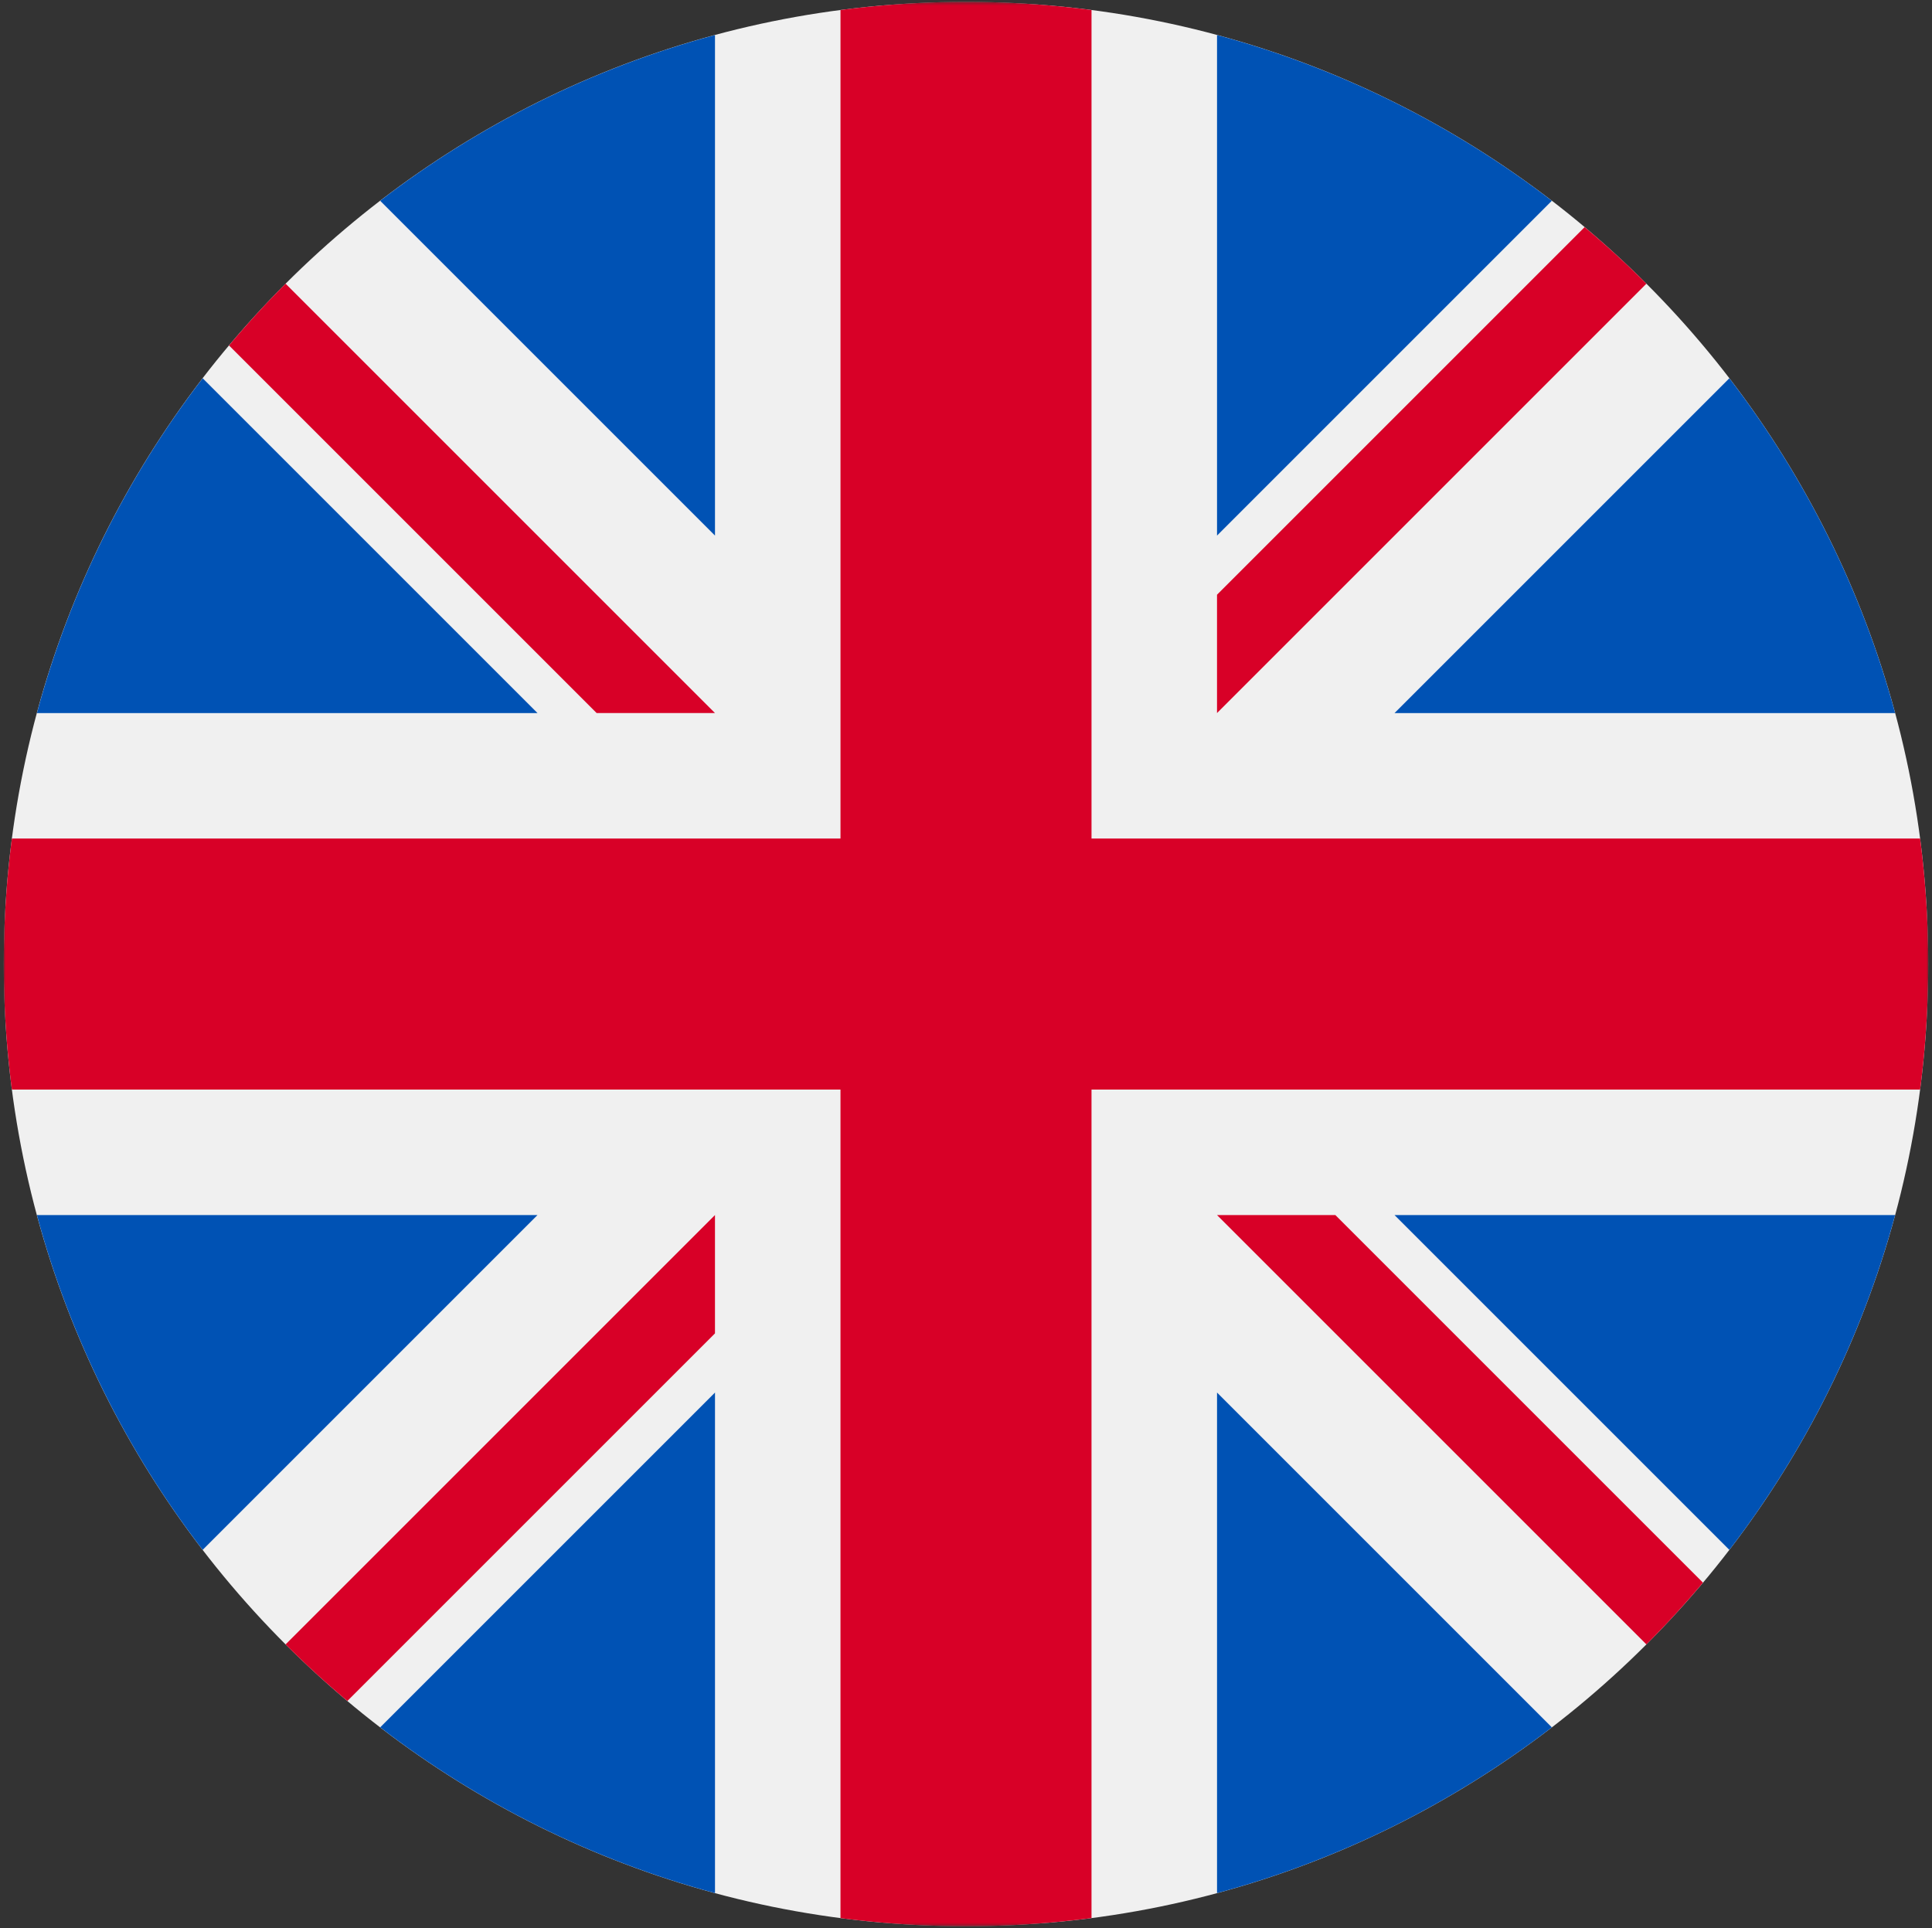 <svg width="514" height="513" fill="none" xmlns="http://www.w3.org/2000/svg"><rect width="100%" height="100%" fill="#333333" stroke="none"/><mask id="a" style="mask-type:luminance" maskUnits="userSpaceOnUse" x="1" y="0" width="512" height="513"><path d="M513 .5H1v512h512V.5z" fill="#fff"/></mask><g mask="url(#a)"><path d="M257 512.5c141.385 0 256-114.615 256-256S398.385.5 257 .5 1 115.115 1 256.5s114.615 256 256 256z" fill="#F0F0F0"/><path d="M53.921 100.645c-20.109 26.163-35.272 56.318-44.1 89.077h133.177l-89.077-89.077zm450.263 89.076c-8.829-32.758-23.993-62.913-44.101-89.076l-89.075 89.076h133.176zM9.82 323.285c8.83 32.758 23.993 62.913 44.101 89.075l89.074-89.075H9.82zM412.861 53.422C386.698 33.313 356.544 18.15 323.785 9.32v133.177l89.076-89.075zm-311.716 406.16c26.163 20.109 56.318 35.272 89.076 44.102V370.508l-89.076 89.074zM190.22 9.32c-32.758 8.83-62.913 23.993-89.075 44.101l89.075 89.075V9.32zm133.565 494.364c32.758-8.83 62.913-23.993 89.075-44.101l-89.075-89.075v133.176zm47.223-180.399l89.075 89.076c20.108-26.162 35.272-56.318 44.101-89.076H371.008z" fill="#0052B4"/><path d="M510.833 223.109H290.392V2.667A258.556 258.556 0 00257 .5c-11.319 0-22.461.744-33.391 2.167v220.441H3.167A258.556 258.556 0 001 256.5c0 11.319.744 22.461 2.167 33.391h220.441v220.442a258.35 258.35 0 0066.783 0V289.892h220.442A258.533 258.533 0 00513 256.5c0-11.317-.744-22.461-2.167-33.391z" fill="#D80027"/><path d="M323.781 323.282l114.236 114.236a256.636 256.636 0 0015.048-16.435l-97.802-97.802h-31.482v.001zm-133.564.003h-.002L75.981 437.52a256.636 256.636 0 0016.434 15.048l97.802-97.804v-31.479zm.001-133.566v-.002L75.982 75.48a256.636 256.636 0 00-15.048 16.435l97.803 97.803 31.481.001zm133.563 0L438.018 75.481a256.328 256.328 0 00-16.435-15.047l-97.802 97.803v31.482z" fill="#D80027"/></g></svg>